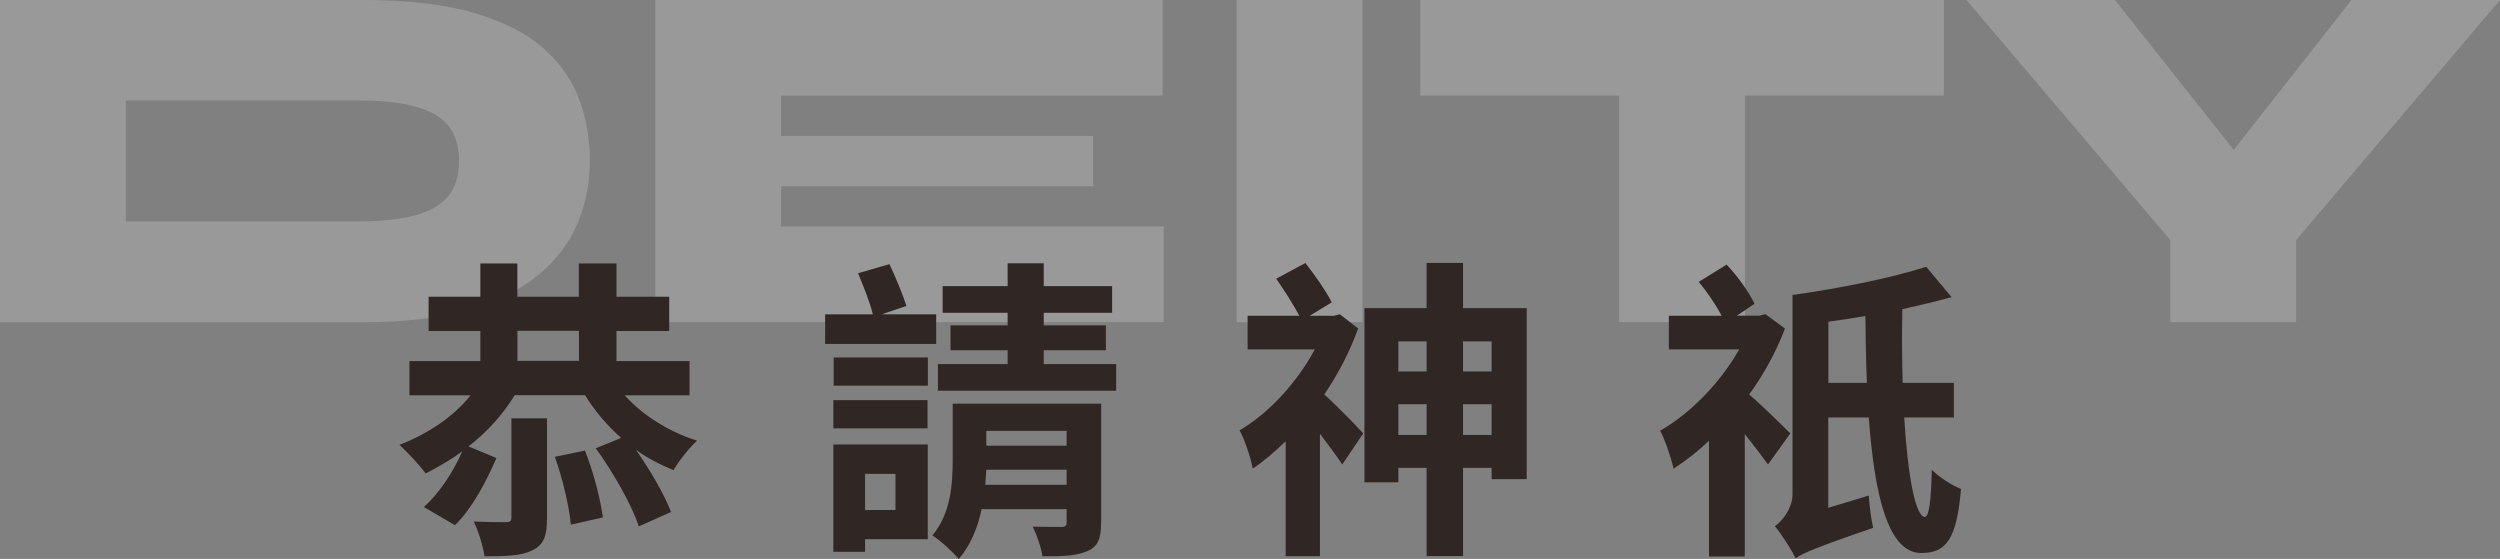 <?xml version="1.0" encoding="UTF-8"?>
<svg id="_圖層_2" data-name="圖層 2" xmlns="http://www.w3.org/2000/svg" width="228.48" height="51.08" viewBox="0 0 228.48 51.08">
  <rect x="0" y="0" width="228.48" height="51.08" fill="#808080" stroke="none"/>
  <g id="_圖層_2-2" data-name="圖層 2">
    <g style="opacity: .2;">
      <g>
        <path d="M33.12,0c4.14,0,7.56,.4,10.26,1.2,2.7,.8,4.81,1.89,6.35,3.27,1.53,1.38,2.61,2.95,3.24,4.71,.63,1.76,.94,3.61,.94,5.54s-.35,3.78-1.06,5.54c-.71,1.76-1.86,3.33-3.47,4.72-1.61,1.38-3.74,2.47-6.39,3.27-2.65,.8-5.94,1.2-9.87,1.2H0V0H33.12ZM11.5,20.24h21.16c1.72,0,3.17-.12,4.37-.35s2.15-.58,2.88-1.04c.72-.46,1.24-1.03,1.56-1.73,.32-.69,.48-1.5,.48-2.42s-.16-1.72-.48-2.42c-.32-.69-.84-1.26-1.56-1.72-.72-.46-1.68-.81-2.88-1.04s-2.65-.34-4.37-.34H11.5v11.04Z" style="fill: #fff;"/>
        <path d="M71.39,17.02v3.68h34.96v8.74H59.89V0h46.37V8.74h-34.87v3.68h28.52v4.6h-28.52Z" style="fill: #fff;"/>
        <path d="M113.02,0h11.5V29.44h-11.5V0Z" style="fill: #fff;"/>
        <path d="M129.81,0h47.84V8.74h-47.84V0Zm18.17,8.14h11.5V29.44h-11.5V8.14Z" style="fill: #fff;"/>
        <path d="M228.48,0l-18.63,21.94v7.5h-11.5v-7.5L179.72,0h13.57l15.13,19.09h-8.51L214.91,0h13.57Z" style="fill: #fff;"/>
      </g>
    </g>
    <g>
      <path d="M57.08,36.11c1.61,1.81,4.04,3.36,6.63,4.16-.69,.63-1.69,1.86-2.15,2.7-1.2-.49-2.38-1.09-3.44-1.86,1.35,1.92,2.58,4.07,3.21,5.68l-2.95,1.32c-.63-1.95-2.35-4.96-3.93-7.14l2.32-.95c-1.29-1.12-2.41-2.47-3.3-3.9h-6.43c-1.09,1.78-2.55,3.38-4.22,4.68l2.55,1.06c-.92,2.12-2.18,4.56-3.79,6.14l-2.84-1.66c1.43-1.29,2.7-3.24,3.5-5.08-1.06,.77-2.21,1.43-3.33,2.01-.52-.69-1.72-2.01-2.41-2.61,2.58-1,4.93-2.55,6.51-4.53h-5.59v-3.13h6.48v-2.75h-4.73v-3.13h4.73v-3.04h3.38v3.04h5.62v-3.04h3.44v3.04h4.82v3.13h-4.82v2.75h6.68v3.13h-5.97Zm-10.33,2.12h3.24v9.12c0,1.58-.26,2.44-1.35,2.95-1,.52-2.47,.54-4.36,.54-.14-.95-.55-2.27-.98-3.18,1.23,.06,2.52,.06,2.95,.06,.37,0,.49-.09,.49-.43v-9.07Zm.54-5.25h5.62v-2.75h-5.62v2.75Zm6.17,8.2c.77,1.92,1.41,4.42,1.64,6.11l-2.93,.66c-.14-1.66-.77-4.25-1.46-6.2l2.75-.57Z" style="fill: #302725;"/>
      <path d="M85.57,31.43h-10.16v-2.7h4.36c-.26-1.09-.86-2.58-1.35-3.76l2.87-.83c.57,1.21,1.23,2.81,1.55,3.82l-2.27,.77h4.99v2.7Zm-.8,7.72h-8.61v-2.58h8.61v2.58Zm.03,10.13h-5.74v1.15h-2.9v-9.81h8.63v8.66Zm-8.61-16.61h8.61v2.58h-8.61v-2.58Zm2.87,10.64v3.3h2.78v-3.3h-2.78Zm21.57,4.45c0,1.43-.26,2.18-1.26,2.61-.95,.43-2.29,.49-4.1,.46-.11-.8-.52-1.95-.89-2.7,1.06,.03,2.27,.03,2.61,.03,.37,0,.49-.11,.49-.43v-1.2h-7.77c-.34,1.66-1,3.3-2.09,4.56-.49-.6-1.75-1.78-2.41-2.15,1.69-2.01,1.86-4.7,1.86-6.94v-5.11h13.57v10.87Zm1.38-14.49v2.44h-16.29v-2.44h6.37v-1.26h-5.22v-2.27h5.22v-1.15h-5.94v-2.44h5.94v-2.09h3.3v2.09h6.25v2.44h-6.25v1.15h5.68v2.27h-5.68v1.26h6.63Zm-4.53,11.04v-1.38h-7.34c-.03,.46-.06,.92-.09,1.38h7.43Zm-7.34-4.93v1.35h7.34v-1.35h-7.34Z" style="fill: #302725;"/>
      <path d="M124.13,30c-.77,2.15-1.84,4.19-3.1,6.05,1.12,1,3.04,2.98,3.56,3.56l-1.92,2.84c-.49-.75-1.26-1.78-2.04-2.81v11.19h-3.13v-10.5c-1,.95-1.98,1.81-3.01,2.5-.17-.97-.8-2.84-1.21-3.5,2.67-1.55,5.25-4.36,6.88-7.4h-6.14v-3.07h4.73c-.55-1.03-1.41-2.38-2.12-3.39l2.67-1.43c.89,1.12,1.92,2.61,2.41,3.59l-2.01,1.23h2.21l.54-.14,1.66,1.29Zm15.4-1.84v15.63h-3.21v-1.03h-2.61v8.06h-3.33v-8.06h-2.58v1.32h-3.1v-15.92h5.68v-4.13h3.33v4.13h5.82Zm-11.73,3.04v2.75h2.58v-2.75h-2.58Zm2.58,8.55v-2.81h-2.58v2.81h2.58Zm3.33-8.55v2.75h2.61v-2.75h-2.61Zm2.61,8.55v-2.81h-2.61v2.81h2.61Z" style="fill: #302725;"/>
      <path d="M161.58,42.45c-.52-.72-1.32-1.78-2.12-2.78v11.19h-3.27v-10.58c-1.06,1-2.15,1.86-3.24,2.55-.2-.95-.86-2.84-1.23-3.47,2.78-1.58,5.51-4.39,7.23-7.43h-6.43v-3.07h4.82c-.52-1-1.32-2.18-2.09-3.1l2.55-1.58c1,1.06,2.07,2.55,2.55,3.58l-1.61,1.09h2.04l.57-.14,1.78,1.32c-.8,2.12-1.92,4.16-3.27,6.02,1.18,1,3.21,3.01,3.76,3.56l-2.04,2.84Zm12.45-4.3c.32,5.34,1.03,9.09,1.89,9.09,.37,0,.57-1.43,.63-4.3,.72,.69,1.81,1.41,2.67,1.75-.4,4.7-1.41,5.85-3.64,5.85-3.04,0-4.27-5.31-4.79-12.39h-3.7v8.26l3.7-1.12c.06,.92,.23,2.24,.4,2.95-5.45,1.87-6.45,2.35-7.09,2.78-.34-.75-1.35-2.29-1.89-2.93,.66-.46,1.61-1.61,1.61-2.93V26.96c4.3-.6,9.15-1.58,12.22-2.58l2.32,2.78c-1.38,.37-2.93,.75-4.5,1.09-.06,2.32-.03,4.62,.03,6.74h4.68v3.16h-4.53Zm-3.41-3.16c-.09-1.95-.11-4.04-.14-6.11-1.12,.2-2.27,.37-3.38,.52v5.59h3.53Z" style="fill: #302725;"/>
    </g>
  </g>
</svg>